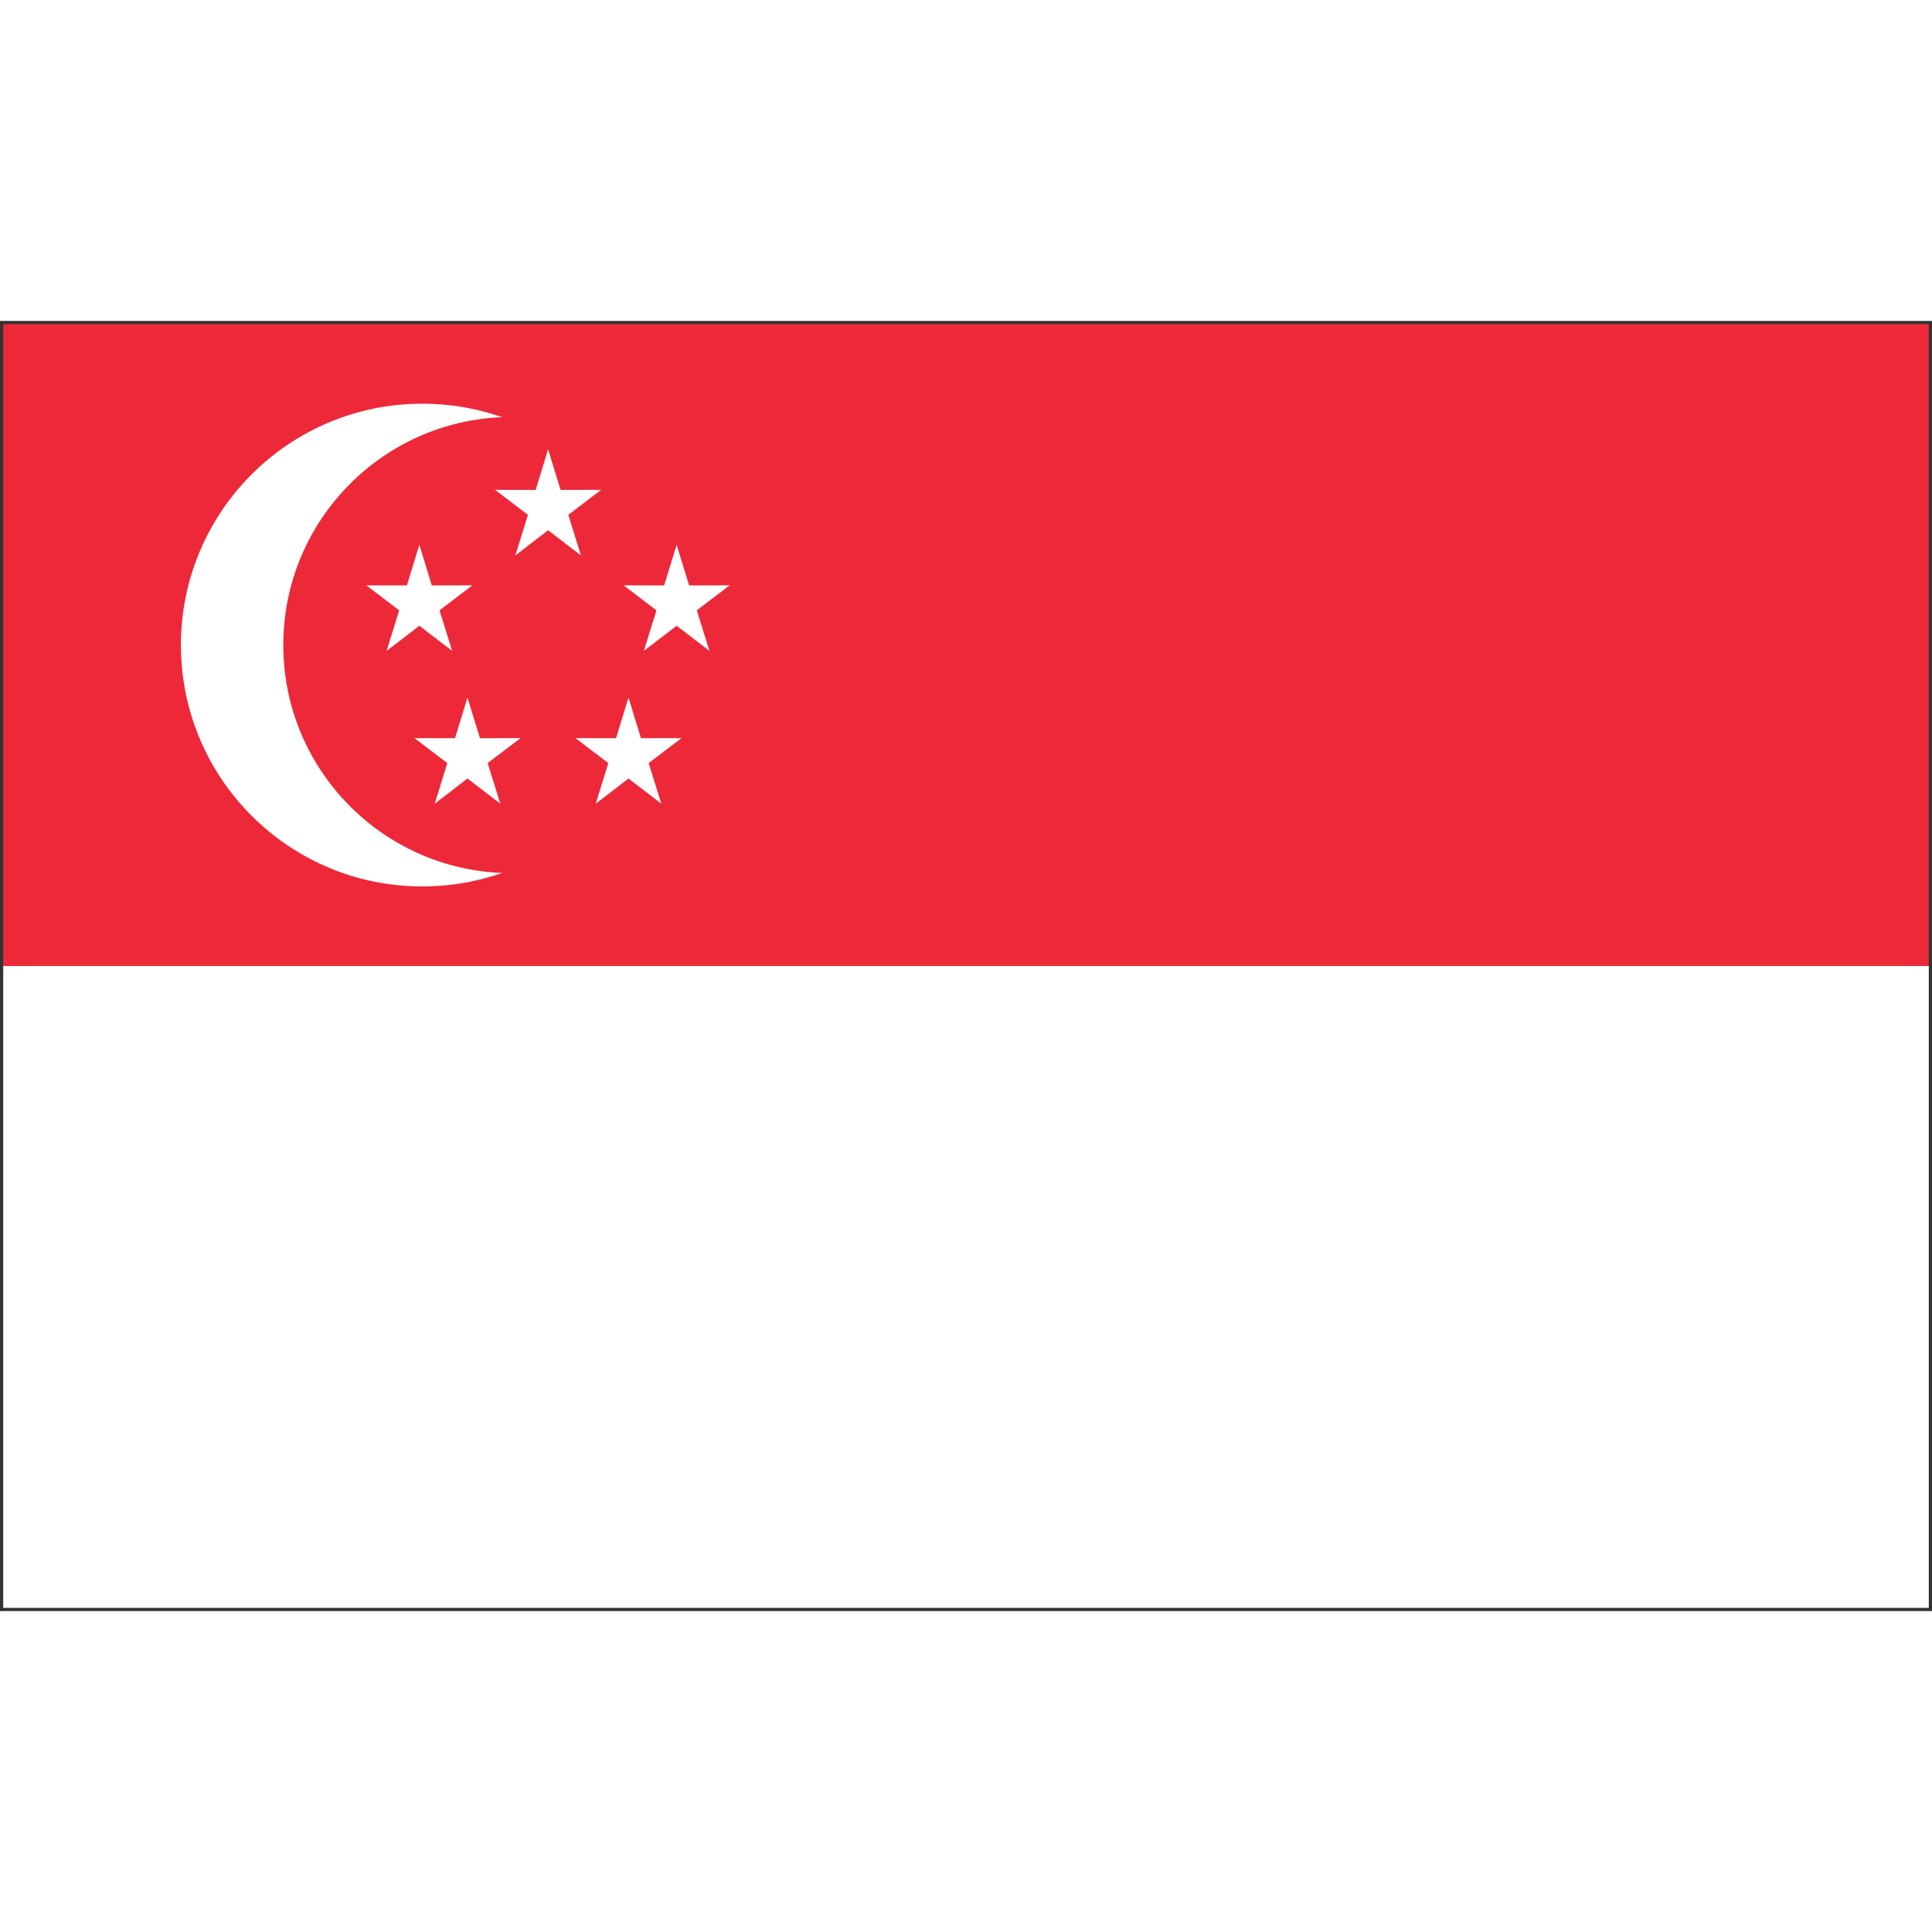 <svg xmlns="http://www.w3.org/2000/svg" viewBox="0 0 301 201" height="1em" width="1em">
  <rect x="0" y="0" width="301" height="201" fill="#333333" stroke="none"/>
  <g fill="none">
    <path fill="#ED2939" d="M.5.5h300v100H.5z"/>
    <path fill="#FFF" d="M.5 100.5h300v100H.5zm102.895-50c0 20.768-16.836 37.604-37.604 37.604S28.187 71.268 28.187 50.5s16.836-37.604 37.604-37.604c20.767 0 37.604 16.836 37.604 37.604z"/>
    <path fill="#ED2939" d="M115.211 50.5c0 19.627-15.911 35.537-35.537 35.537-19.626 0-35.537-15.911-35.537-35.537 0-19.627 15.911-35.537 35.537-35.537 19.626 0 35.537 15.91 35.537 35.537z"/>
    <path fill="#FFF" d="m70.444 51.407-5.108-3.919-5.107 3.921 1.966-6.319-5.125-3.895 6.324.013 1.94-6.328 1.942 6.327 6.323-.016-5.123 3.897zm40.083 0-5.108-3.919-5.107 3.921 1.966-6.319-5.125-3.895 6.324.013 1.94-6.328 1.942 6.327 6.323-.016-5.123 3.897zM90.506 36.531l-5.108-3.919-5.107 3.921 1.966-6.319-5.125-3.895 6.323.013 1.94-6.328 1.942 6.327 6.324-.016-5.123 3.897zM77.944 75.209l-5.108-3.919-5.107 3.921 1.966-6.319-5.125-3.895 6.324.013 1.94-6.328 1.942 6.327 6.323-.016-5.123 3.897zm25.083 0-5.108-3.919-5.107 3.921 1.966-6.319-5.125-3.895 6.324.013 1.94-6.328 1.942 6.327 6.323-.016-5.123 3.897z"/>
  </g>
</svg>
